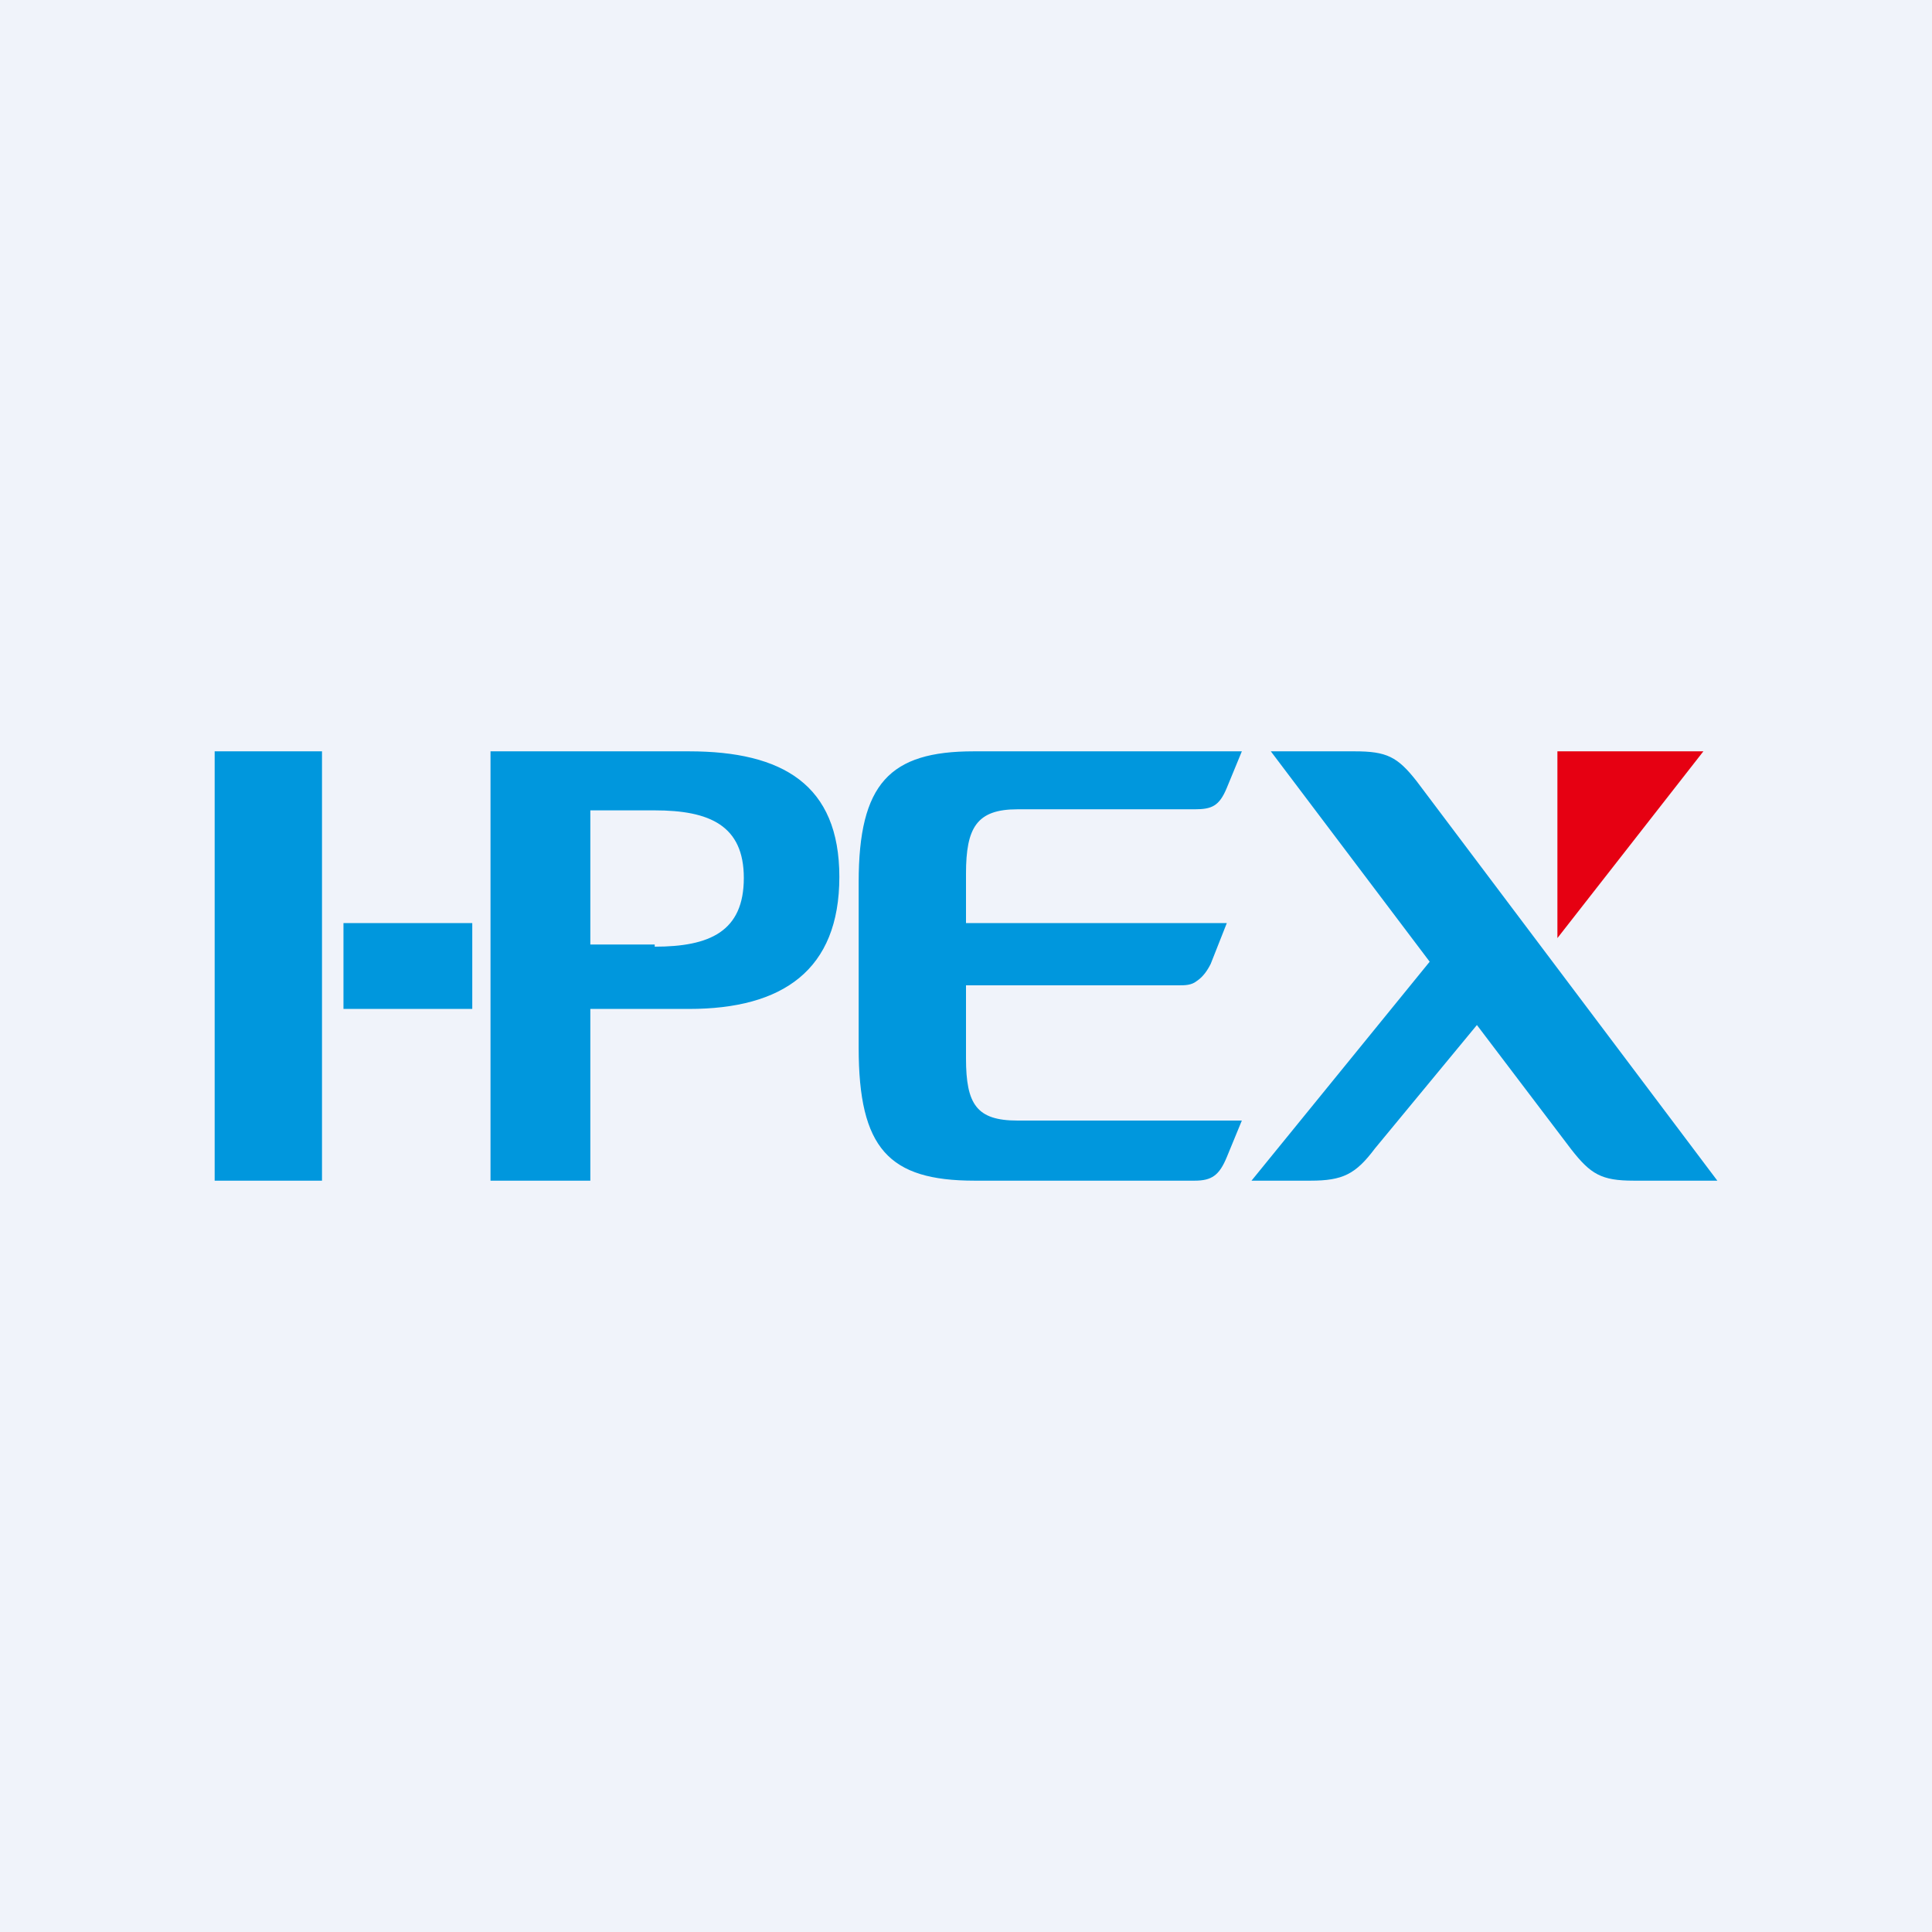 <!-- by TradingView --><svg width="18" height="18" viewBox="0 0 18 18" xmlns="http://www.w3.org/2000/svg"><path fill="#F0F3FA" d="M0 0h18v18H0z"/><path d="M3 7H2v4h1V7ZM4.38 8.6H3.2v.8h1.2v-.8ZM9.48 7.54h1.65c.16 0 .23-.03.3-.2l.14-.34h-2.5C8.29 7 8 7.3 8 8.22v1.54C8 10.7 8.28 11 9.08 11h2.05c.16 0 .23-.05.3-.22l.14-.34H9.48c-.38 0-.48-.15-.48-.58v-.68h1.98c.06 0 .12 0 .17-.04.06-.04.1-.1.13-.16l.15-.38H9v-.46c0-.43.1-.6.48-.6ZM6.4 7H4.57v4h.93V9.4h.92c.87 0 1.4-.36 1.4-1.23 0-.86-.53-1.17-1.4-1.17ZM6.1 8.8h-.6V7.55h.6c.51 0 .83.14.83.63 0 .5-.32.64-.83.64ZM13.2 7.28c-.18-.23-.28-.28-.58-.28h-.78l1.48 1.96L11.66 11h.55c.3 0 .42-.06.6-.3l.95-1.15.88 1.16c.18.23.28.29.58.29H16l-2.8-3.72Z" fill="#0097DD"/><path d="M14.51 7v1.74L15.87 7H14.5Z" fill="#E60012"/></svg>